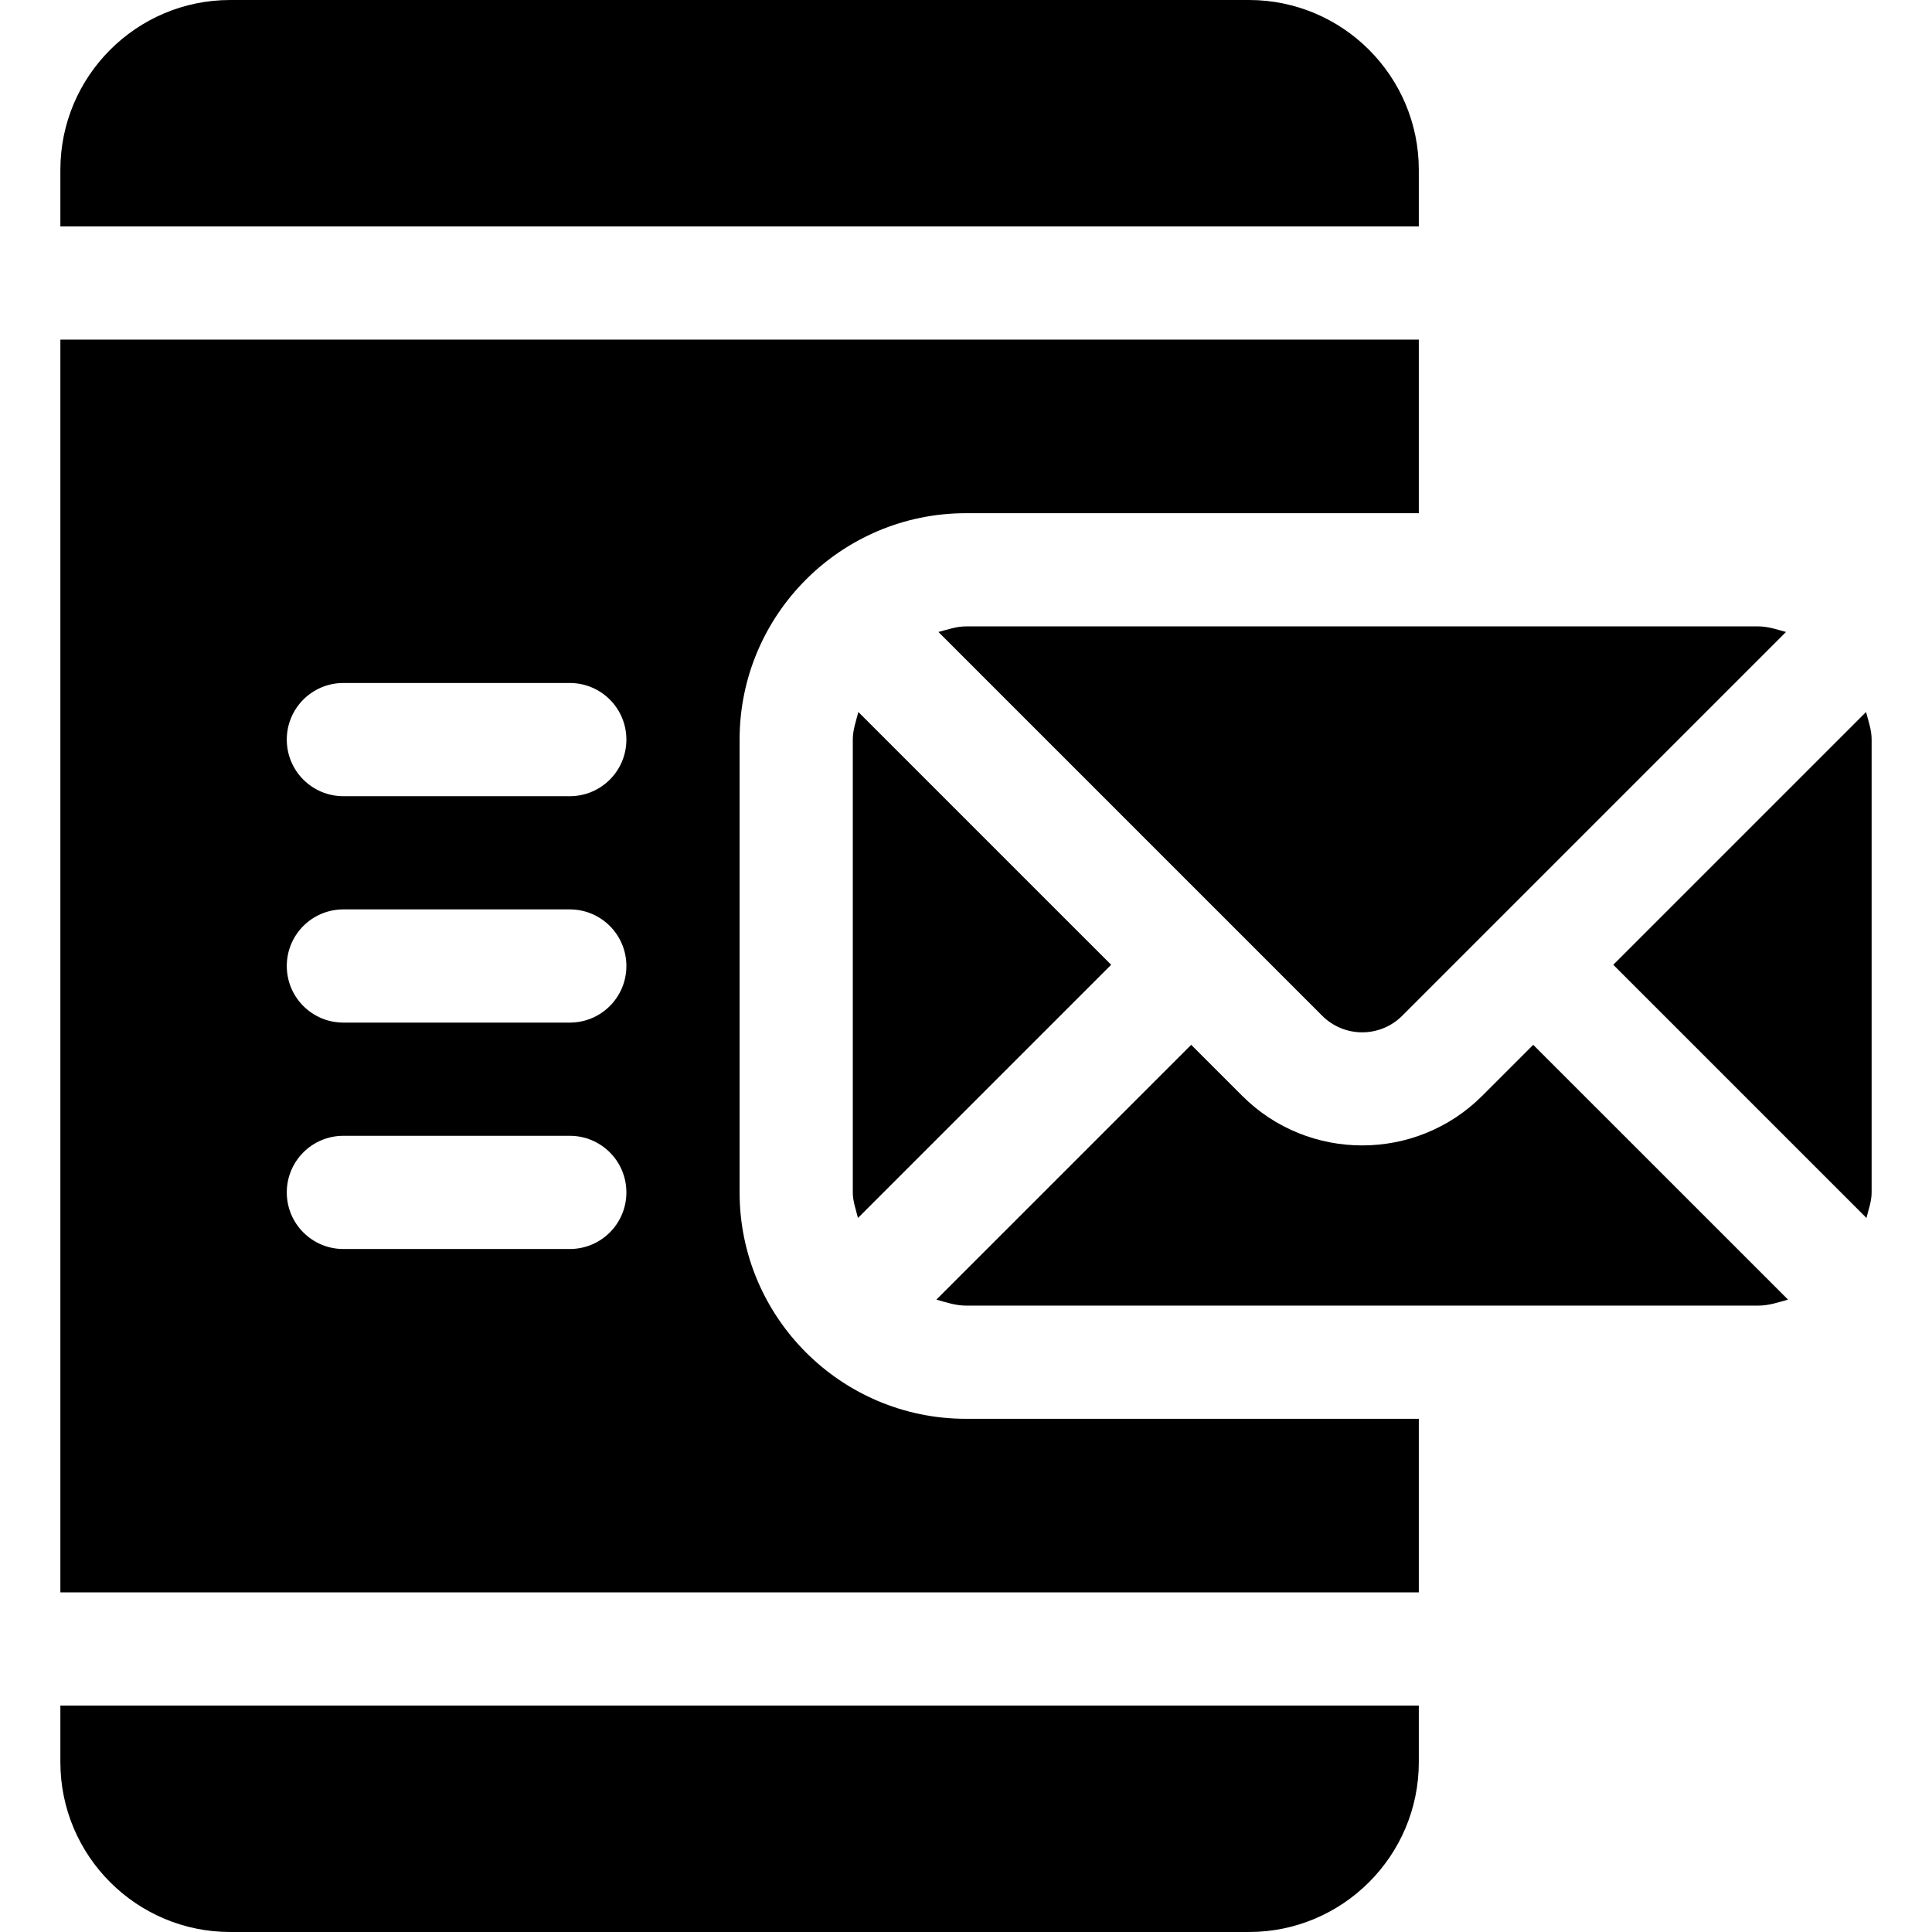 <?xml version="1.0" encoding="iso-8859-1"?>
<!-- Generator: Adobe Illustrator 19.0.0, SVG Export Plug-In . SVG Version: 6.00 Build 0)  -->
<svg version="1.1" id="Capa_1" xmlns="http://www.w3.org/2000/svg" xmlns:xlink="http://www.w3.org/1999/xlink" x="0px" y="0px"
	 viewBox="0 0 512 512" style="enable-background:new 0 0 512 512;" xml:space="preserve">
<g>
	<g>
		<path d="M331,0H61C36.186,0,16,20.186,16,45v15h360V45C376,20.186,355.814,0,331,0z"/>
	</g>
</g>
<g>
	<g>
		<path d="M16,452v15c0,24.814,20.186,45,45,45h270c24.814,0,45-20.186,45-45v-15H16z"/>
	</g>
</g>
<g>
	<g>
		<path d="M256,136h120V90H16v332h360v-46H256c-33.091,0-60-26.909-60-60V196C196,162.909,222.909,136,256,136z M151,331H91
			c-8.291,0-15-6.709-15-15c0-8.291,6.709-15,15-15h60c8.291,0,15,6.709,15,15C166,324.291,159.291,331,151,331z M151,271H91
			c-8.291,0-15-6.709-15-15c0-8.291,6.709-15,15-15h60c8.291,0,15,6.709,15,15S159.291,271,151,271z M151,211H91
			c-8.291,0-15-6.709-15-15s6.709-15,15-15h60c8.291,0,15,6.709,15,15S159.291,211,151,211z"/>
	</g>
</g>
<g>
	<g>
		<path d="M466,166H256c-2.591,0-4.909,0.859-7.31,1.479l101.704,101.704c5.859,5.859,15.352,5.859,21.211,0L473.31,167.479
			C470.909,166.858,468.591,166,466,166z"/>
	</g>
</g>
<g>
	<g>
		<path d="M494.521,188.69l-66.987,66.987l67.095,67.096C495.165,320.534,496,318.4,496,316V196
			C496,193.409,495.141,191.091,494.521,188.69z"/>
	</g>
</g>
<g>
	<g>
		<path d="M227.479,188.691c-0.62,2.4-1.479,4.718-1.479,7.309v120c0,2.401,0.835,4.534,1.371,6.773l67.095-67.095L227.479,188.691z
			"/>
	</g>
</g>
<g>
	<g>
		<path d="M406.322,276.889l-13.506,13.506c-8.774,8.774-20.288,13.154-31.816,13.154s-23.042-4.38-31.816-13.154l-13.506-13.506
			l-67.522,67.522c2.558,0.712,5.063,1.589,7.844,1.589h210c2.781,0,5.286-0.877,7.844-1.589L406.322,276.889z"/>
	</g>
</g>
<g>
</g>
<g>
</g>
<g>
</g>
<g>
</g>
<g>
</g>
<g>
</g>
<g>
</g>
<g>
</g>
<g>
</g>
<g>
</g>
<g>
</g>
<g>
</g>
<g>
</g>
<g>
</g>
<g>
</g>
</svg>
